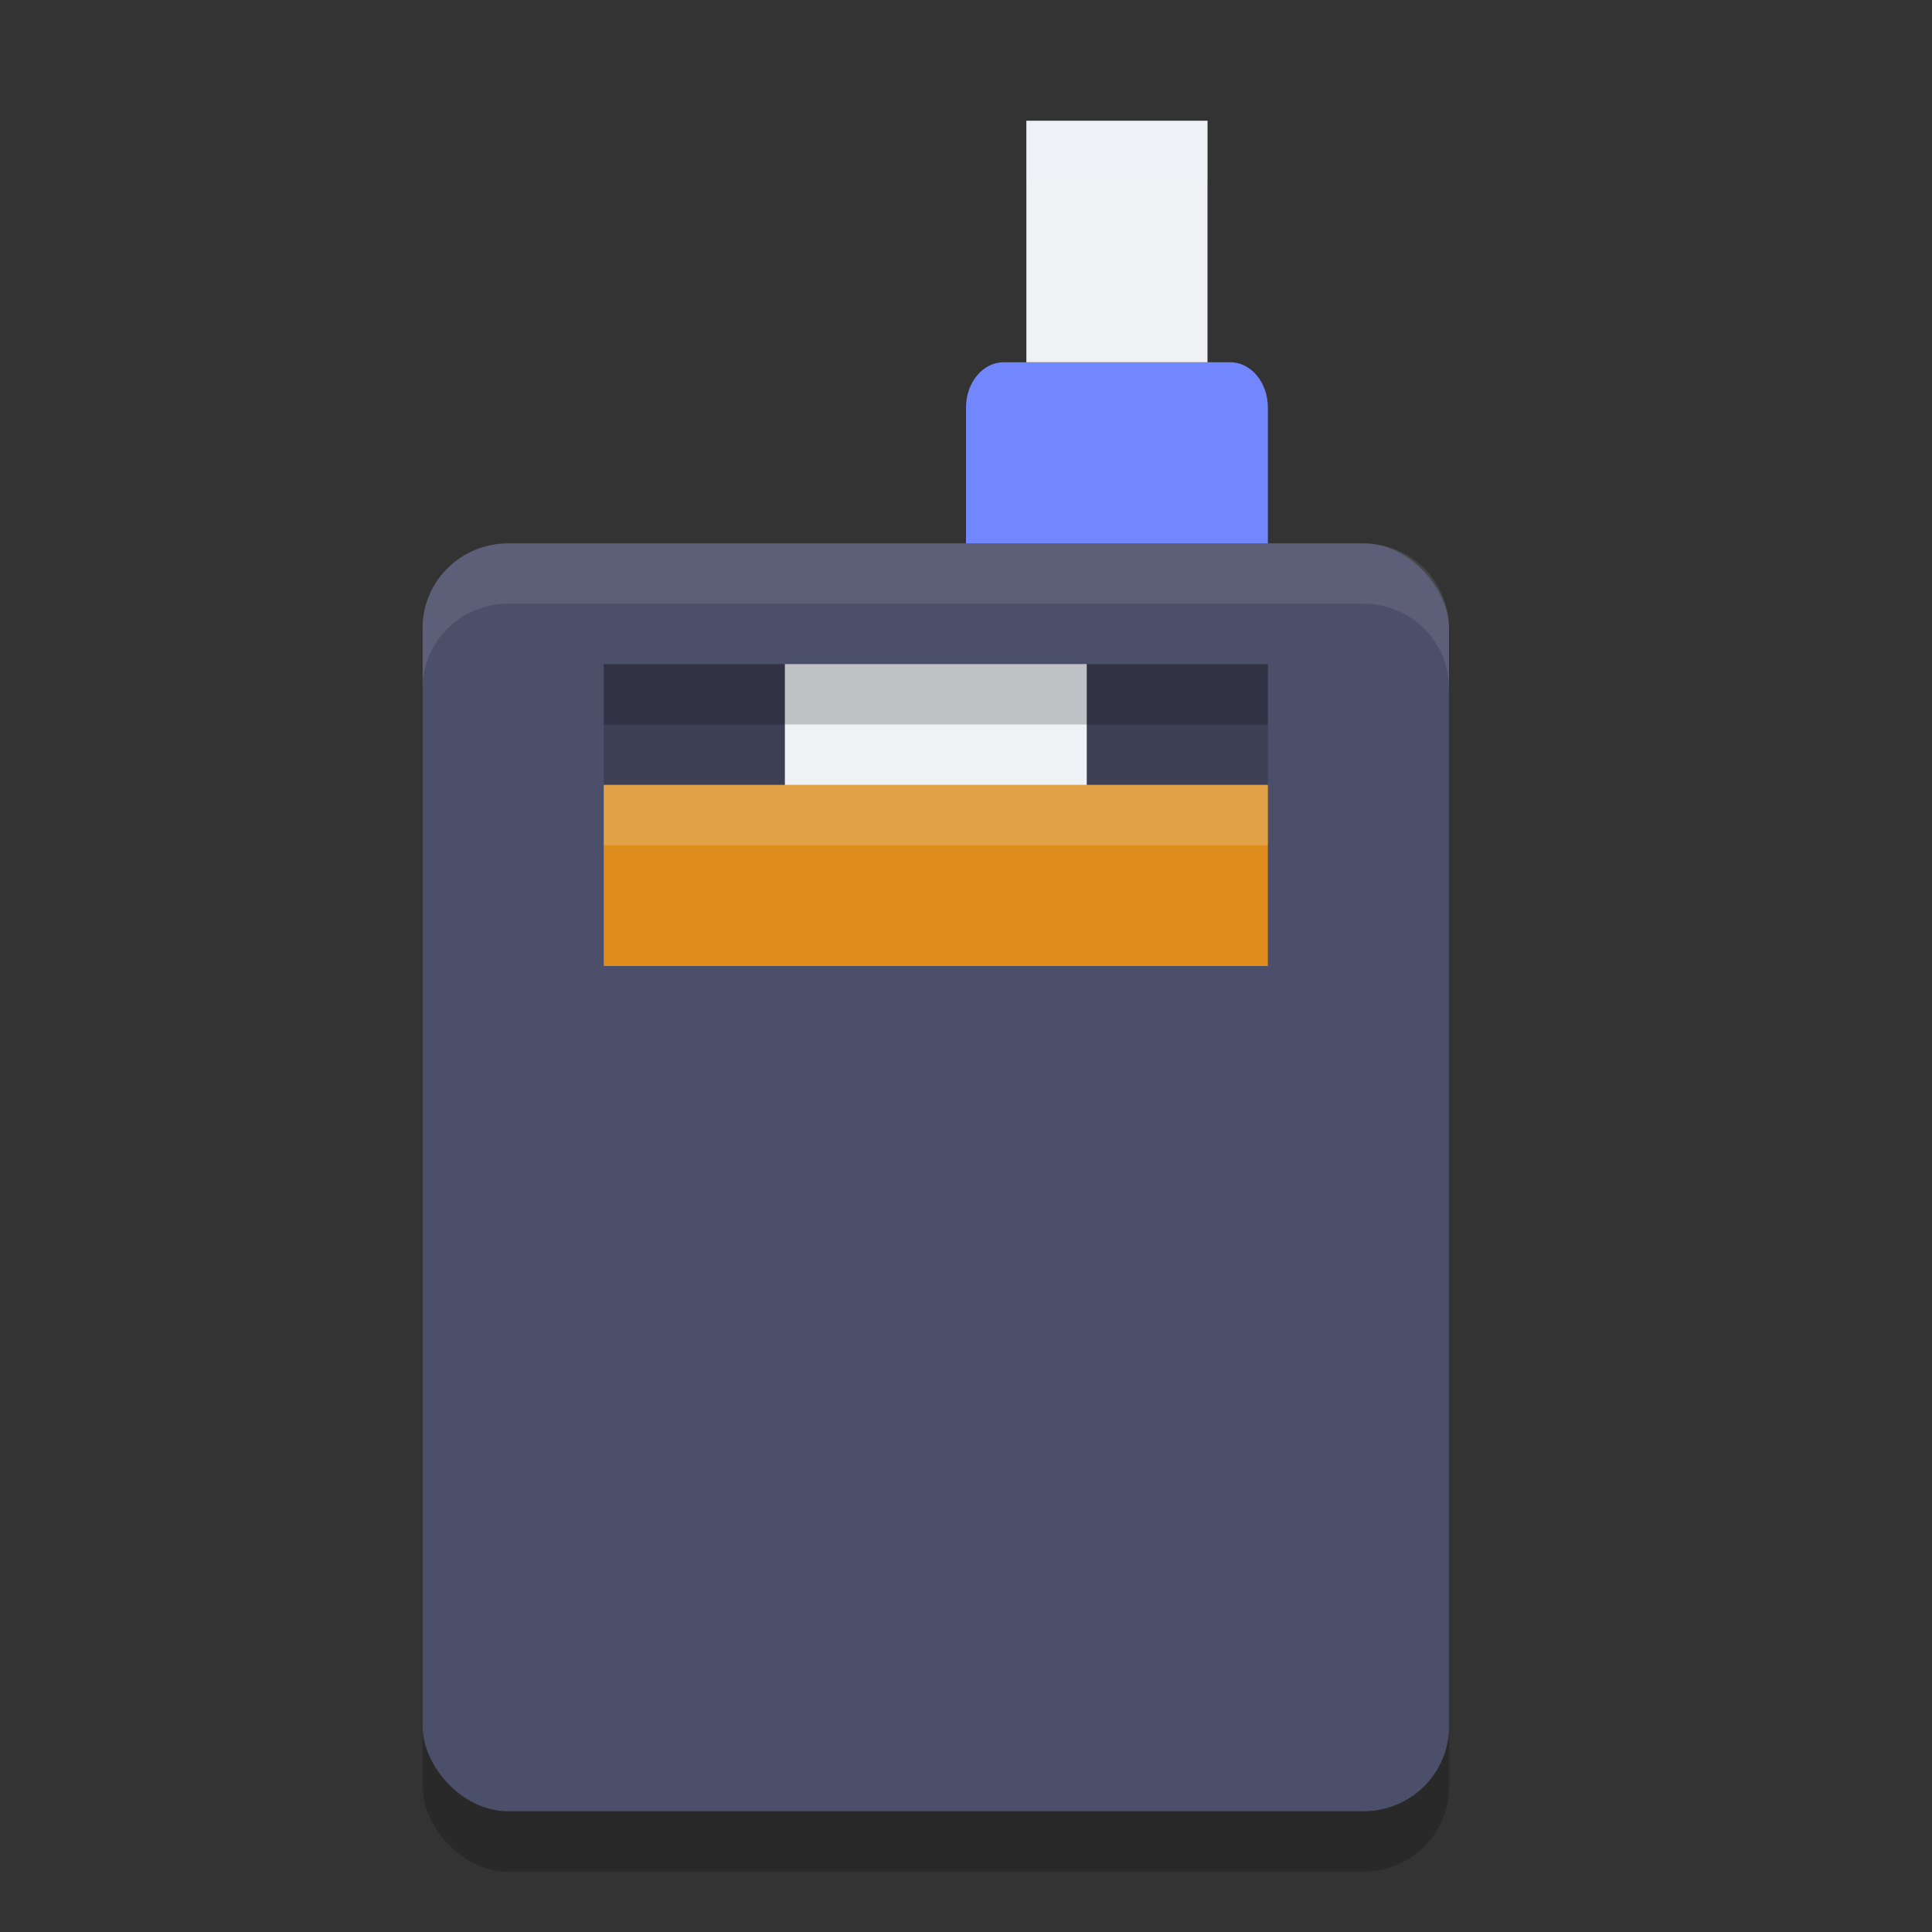 <svg xmlns="http://www.w3.org/2000/svg" width="32" height="32" version="1">
 <rect width="100%" height="100%" fill="#333333" stroke="none"/>
 <rect style="opacity:0.2" width="17" height="21" x="7" y="10" rx="1.417" ry="1.4"/>
 <rect style="fill:#4c4f69" width="17" height="21" x="7" y="9" rx="1.417" ry="1.4"/>
 <path style="fill:#7287fd" d="M 16.625 6 C 16.279 6 16 6.335 16 6.75 L 16 7 L 16 8.25 L 16 9 L 16.625 9 L 20.375 9 L 21 9 L 21 8.25 L 21 7 L 21 6.75 C 21 6.335 20.721 6 20.375 6 L 16.625 6 z"/>
 <rect style="fill:#eff1f5" width="3" height="4" x="17" y="2"/>
 <rect style="opacity:0.2" width="11" height="5" x="10" y="11"/>
 <rect style="fill:#eff1f5" width="5" height="5" x="13" y="11"/>
 <path style="fill:#df8e1d" d="m 10,13 v 3 h 11 v -3 z"/>
 <path style="opacity:0.1;fill:#eff1f5" d="M 8.416 9 C 7.631 9 7 9.625 7 10.4 L 7 11.4 C 7 10.625 7.631 10 8.416 10 L 22.584 10 C 23.369 10 24 10.625 24 11.4 L 24 10.4 C 24 9.625 23.369 9 22.584 9 L 8.416 9 z"/>
 <rect style="opacity:0.2;fill:#eff1f5" width="11" height="1" x="10" y="13"/>
 <rect style="opacity:0.2" width="11" height="1" x="10" y="11"/>
 <rect style="opacity:0.2;fill:#eff1f5" width="3" height="1" x="17" y="2"/>
</svg>
